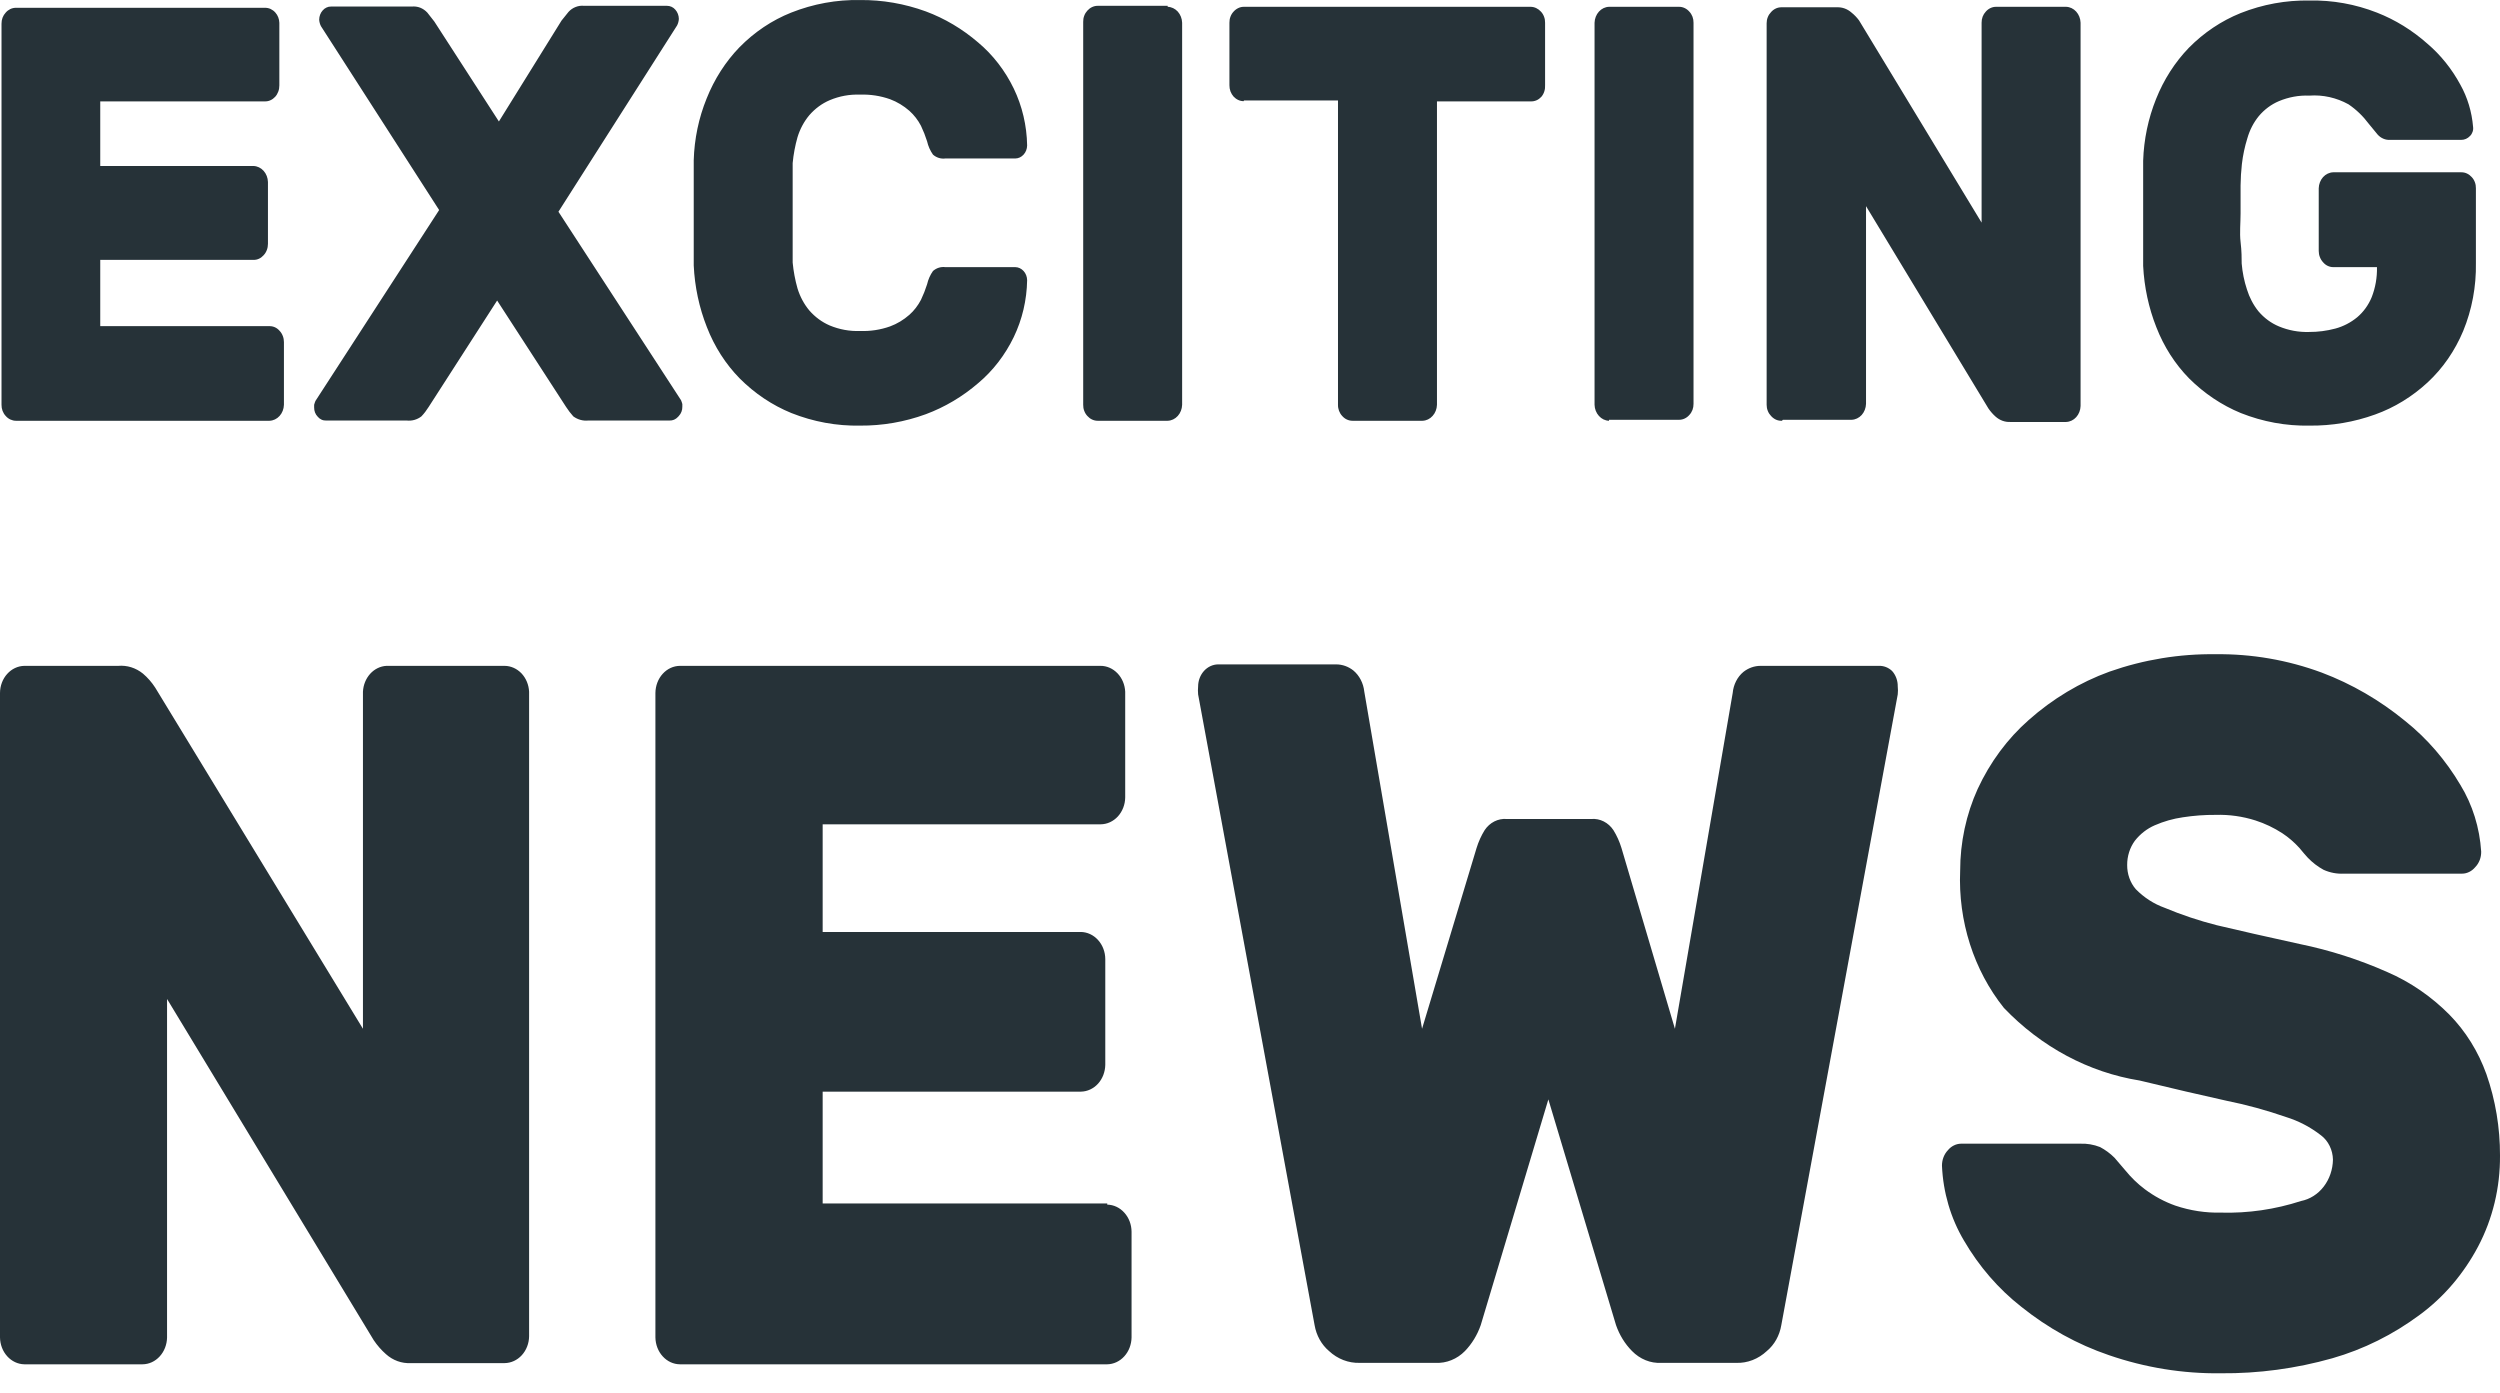 <svg width="61" height="34" viewBox="0 0 61 34" fill="none" xmlns="http://www.w3.org/2000/svg">
<path d="M0.39 10.267H6.575C6.668 10.264 6.756 10.222 6.822 10.149C6.887 10.077 6.925 9.979 6.928 9.877V8.348C6.928 8.296 6.919 8.245 6.9 8.197C6.882 8.15 6.855 8.106 6.821 8.071C6.789 8.034 6.751 8.005 6.709 7.986C6.667 7.967 6.621 7.957 6.575 7.958H2.446V6.341H6.185C6.231 6.342 6.277 6.333 6.319 6.313C6.361 6.294 6.399 6.265 6.431 6.229C6.465 6.193 6.492 6.15 6.51 6.102C6.529 6.054 6.538 6.003 6.538 5.951V4.44C6.535 4.338 6.497 4.24 6.432 4.168C6.366 4.095 6.278 4.053 6.185 4.05H2.446V2.474H6.463C6.51 2.475 6.556 2.466 6.599 2.446C6.642 2.427 6.681 2.398 6.714 2.362C6.747 2.326 6.773 2.282 6.79 2.235C6.808 2.187 6.816 2.136 6.816 2.085V0.556C6.813 0.463 6.779 0.374 6.72 0.308C6.687 0.27 6.648 0.241 6.605 0.22C6.562 0.2 6.515 0.19 6.469 0.19H0.39C0.343 0.19 0.297 0.2 0.253 0.22C0.21 0.241 0.171 0.27 0.139 0.308C0.106 0.343 0.08 0.385 0.062 0.432C0.045 0.478 0.036 0.529 0.037 0.579V9.877C0.036 9.928 0.045 9.978 0.062 10.024C0.08 10.071 0.106 10.114 0.139 10.149C0.171 10.186 0.21 10.216 0.253 10.236C0.297 10.256 0.343 10.267 0.39 10.267ZM17.248 7.982C17.432 8.457 17.705 8.883 18.049 9.234C18.416 9.602 18.844 9.888 19.309 10.078C19.847 10.292 20.415 10.396 20.987 10.385C21.531 10.389 22.072 10.296 22.589 10.107C23.052 9.935 23.486 9.678 23.871 9.346C24.229 9.045 24.524 8.662 24.736 8.224C24.942 7.796 25.054 7.321 25.062 6.837C25.061 6.753 25.03 6.672 24.976 6.613C24.922 6.554 24.85 6.519 24.774 6.518H23.065C23.012 6.511 22.958 6.516 22.907 6.532C22.855 6.548 22.807 6.576 22.765 6.612C22.697 6.708 22.648 6.819 22.621 6.937C22.58 7.067 22.53 7.193 22.472 7.315C22.399 7.455 22.303 7.58 22.189 7.681C22.048 7.805 21.889 7.901 21.718 7.964C21.482 8.048 21.235 8.085 20.987 8.076C20.733 8.086 20.481 8.04 20.244 7.941C20.056 7.86 19.887 7.735 19.747 7.575C19.618 7.42 19.52 7.237 19.459 7.037C19.401 6.832 19.361 6.62 19.341 6.406C19.341 6.282 19.341 6.105 19.341 5.88C19.341 5.656 19.341 5.42 19.341 5.184C19.341 4.948 19.341 4.723 19.341 4.499C19.341 4.275 19.341 4.104 19.341 3.98C19.361 3.765 19.401 3.553 19.459 3.348C19.52 3.148 19.618 2.965 19.747 2.811C19.887 2.65 20.056 2.525 20.244 2.445C20.481 2.345 20.733 2.299 20.987 2.309C21.235 2.3 21.482 2.338 21.718 2.421C21.889 2.485 22.048 2.581 22.189 2.704C22.303 2.806 22.399 2.93 22.472 3.07C22.53 3.192 22.58 3.318 22.621 3.448C22.648 3.567 22.697 3.677 22.765 3.773C22.807 3.81 22.855 3.837 22.907 3.853C22.958 3.869 23.012 3.874 23.065 3.867H24.774C24.85 3.866 24.922 3.832 24.976 3.772C25.03 3.713 25.061 3.633 25.062 3.549C25.054 3.064 24.942 2.589 24.736 2.161C24.524 1.723 24.229 1.341 23.871 1.04C23.486 0.708 23.052 0.45 22.589 0.278C22.072 0.09 21.531 -0.004 20.987 0.001C20.414 -0.01 19.844 0.094 19.304 0.308C18.837 0.494 18.409 0.781 18.044 1.152C17.703 1.505 17.43 1.931 17.242 2.403C17.049 2.877 16.942 3.389 16.927 3.909C16.927 4.322 16.927 4.753 16.927 5.207C16.927 5.662 16.927 6.081 16.927 6.477C16.951 6.996 17.06 7.506 17.248 7.982ZM30.35 2.451H32.647V9.877C32.646 9.928 32.655 9.978 32.672 10.024C32.69 10.071 32.716 10.114 32.749 10.149C32.781 10.186 32.82 10.216 32.863 10.236C32.906 10.256 32.953 10.267 33 10.267H34.709C34.802 10.264 34.89 10.222 34.955 10.149C35.021 10.077 35.059 9.979 35.062 9.877V2.474H37.358C37.405 2.475 37.451 2.465 37.494 2.446C37.537 2.427 37.576 2.398 37.609 2.362C37.641 2.324 37.666 2.28 37.681 2.231C37.697 2.182 37.703 2.13 37.7 2.079V0.556C37.701 0.505 37.693 0.455 37.675 0.408C37.658 0.361 37.632 0.319 37.599 0.284C37.532 0.21 37.442 0.167 37.348 0.166H30.35C30.303 0.166 30.257 0.176 30.214 0.197C30.171 0.217 30.132 0.247 30.099 0.284C30.066 0.319 30.04 0.361 30.023 0.408C30.005 0.455 29.997 0.505 29.998 0.556V2.079C29.997 2.13 30.006 2.181 30.023 2.229C30.041 2.276 30.067 2.32 30.099 2.356C30.132 2.392 30.172 2.421 30.215 2.44C30.258 2.46 30.304 2.469 30.35 2.468V2.451ZM52.614 7.982C52.798 8.457 53.071 8.883 53.415 9.234C53.783 9.6 54.211 9.887 54.675 10.078C55.213 10.292 55.781 10.396 56.353 10.385C56.897 10.391 57.438 10.3 57.955 10.113C58.424 9.945 58.859 9.678 59.237 9.328C59.605 8.986 59.9 8.559 60.102 8.076C60.316 7.556 60.422 6.989 60.412 6.418V4.594C60.413 4.543 60.405 4.493 60.387 4.446C60.37 4.399 60.344 4.357 60.311 4.322C60.278 4.285 60.239 4.255 60.196 4.235C60.153 4.214 60.107 4.204 60.06 4.204H56.93C56.837 4.207 56.749 4.249 56.683 4.321C56.618 4.394 56.58 4.491 56.577 4.594V6.122C56.577 6.174 56.586 6.226 56.605 6.273C56.623 6.321 56.65 6.364 56.684 6.4C56.715 6.437 56.753 6.467 56.796 6.487C56.838 6.507 56.883 6.518 56.93 6.518H57.998C58.004 6.769 57.96 7.019 57.87 7.25C57.791 7.443 57.669 7.611 57.517 7.74C57.358 7.871 57.176 7.965 56.983 8.017C56.773 8.073 56.558 8.101 56.342 8.1C56.091 8.108 55.84 8.062 55.605 7.964C55.416 7.885 55.246 7.76 55.108 7.598C54.982 7.442 54.886 7.259 54.825 7.061C54.758 6.858 54.715 6.645 54.697 6.429C54.697 6.305 54.697 6.128 54.67 5.904C54.644 5.68 54.67 5.444 54.67 5.207C54.67 4.971 54.67 4.747 54.67 4.523C54.672 4.349 54.683 4.176 54.702 4.003C54.727 3.788 54.772 3.576 54.836 3.372C54.893 3.173 54.987 2.99 55.114 2.834C55.25 2.672 55.418 2.547 55.605 2.468C55.842 2.369 56.094 2.323 56.347 2.333C56.678 2.309 57.007 2.382 57.303 2.545C57.492 2.673 57.66 2.835 57.8 3.023L58.014 3.283C58.053 3.327 58.101 3.362 58.154 3.384C58.206 3.407 58.262 3.416 58.318 3.413H60.054C60.134 3.413 60.211 3.38 60.268 3.318C60.297 3.291 60.318 3.256 60.331 3.217C60.345 3.178 60.349 3.135 60.343 3.094C60.313 2.73 60.207 2.378 60.033 2.067C59.825 1.682 59.553 1.343 59.232 1.069C58.862 0.74 58.445 0.483 57.998 0.308C57.47 0.101 56.913 0.001 56.353 0.013C55.78 0.002 55.21 0.106 54.67 0.32C54.204 0.508 53.776 0.794 53.41 1.164C53.069 1.517 52.796 1.943 52.608 2.415C52.417 2.89 52.31 3.401 52.293 3.921C52.293 4.334 52.293 4.765 52.293 5.219C52.293 5.674 52.293 6.093 52.293 6.488C52.319 7.003 52.427 7.509 52.614 7.982ZM39.26 10.243H40.969C41.016 10.243 41.063 10.233 41.106 10.212C41.149 10.192 41.188 10.162 41.22 10.125C41.253 10.09 41.279 10.048 41.297 10.001C41.314 9.954 41.323 9.904 41.322 9.853V0.556C41.323 0.505 41.314 0.455 41.297 0.408C41.279 0.361 41.253 0.319 41.22 0.284C41.188 0.247 41.149 0.217 41.106 0.197C41.063 0.176 41.016 0.166 40.969 0.166H39.26C39.167 0.169 39.079 0.211 39.014 0.283C38.948 0.356 38.91 0.453 38.907 0.556V9.877C38.91 9.979 38.948 10.077 39.014 10.149C39.079 10.222 39.167 10.264 39.26 10.267V10.243ZM43.501 10.243H45.178C45.271 10.24 45.359 10.198 45.425 10.126C45.49 10.053 45.528 9.956 45.531 9.853V5.03L48.517 9.966C48.568 10.04 48.627 10.108 48.693 10.166C48.794 10.256 48.921 10.302 49.051 10.296H50.413C50.506 10.293 50.594 10.251 50.659 10.179C50.725 10.106 50.763 10.009 50.766 9.906V0.556C50.763 0.453 50.725 0.356 50.659 0.283C50.594 0.211 50.506 0.169 50.413 0.166H48.704C48.657 0.166 48.61 0.176 48.567 0.197C48.524 0.217 48.485 0.247 48.453 0.284C48.42 0.319 48.394 0.361 48.376 0.408C48.359 0.455 48.35 0.505 48.351 0.556V5.432L45.36 0.497C45.307 0.426 45.246 0.362 45.178 0.308C45.077 0.218 44.95 0.172 44.821 0.178H43.458C43.412 0.179 43.367 0.189 43.325 0.21C43.283 0.23 43.245 0.259 43.213 0.296C43.179 0.331 43.152 0.373 43.134 0.419C43.115 0.466 43.106 0.517 43.106 0.567V9.877C43.106 9.928 43.115 9.978 43.134 10.025C43.152 10.072 43.179 10.114 43.213 10.149C43.247 10.188 43.289 10.219 43.335 10.24C43.381 10.26 43.43 10.269 43.48 10.267L43.501 10.243ZM16.564 10.149C16.592 10.12 16.613 10.085 16.628 10.046C16.643 10.008 16.65 9.966 16.649 9.924C16.649 9.924 16.649 9.883 16.649 9.859C16.641 9.827 16.63 9.795 16.617 9.765L13.626 5.166L16.521 0.621C16.546 0.572 16.561 0.517 16.564 0.461C16.563 0.377 16.532 0.297 16.479 0.237C16.453 0.206 16.421 0.182 16.386 0.166C16.351 0.15 16.313 0.142 16.276 0.142H14.251C14.182 0.135 14.112 0.144 14.047 0.17C13.981 0.195 13.921 0.236 13.872 0.29L13.701 0.503L12.173 2.964L10.598 0.526L10.427 0.308C10.377 0.254 10.317 0.213 10.252 0.187C10.186 0.162 10.117 0.153 10.047 0.16H8.076C8.038 0.159 8.001 0.167 7.966 0.184C7.931 0.2 7.899 0.224 7.873 0.255C7.82 0.314 7.789 0.395 7.788 0.479C7.791 0.535 7.806 0.589 7.831 0.638L10.715 5.125L7.697 9.783C7.684 9.813 7.674 9.845 7.665 9.877C7.663 9.899 7.663 9.92 7.665 9.942C7.664 9.984 7.672 10.025 7.686 10.064C7.701 10.103 7.723 10.137 7.751 10.166C7.776 10.197 7.808 10.222 7.843 10.238C7.878 10.255 7.915 10.262 7.953 10.261H9.924C10.051 10.275 10.178 10.24 10.282 10.16C10.348 10.091 10.407 10.013 10.459 9.93L12.13 7.333L13.813 9.93C13.866 10.012 13.925 10.089 13.989 10.16C14.097 10.239 14.225 10.274 14.353 10.261H16.334C16.373 10.263 16.411 10.256 16.447 10.241C16.483 10.226 16.515 10.202 16.543 10.172L16.564 10.149ZM28.491 0.142H26.782C26.735 0.142 26.689 0.153 26.646 0.173C26.603 0.193 26.564 0.223 26.531 0.26C26.498 0.296 26.472 0.338 26.455 0.385C26.437 0.431 26.429 0.481 26.43 0.532V9.877C26.429 9.928 26.437 9.978 26.455 10.024C26.472 10.071 26.498 10.114 26.531 10.149C26.564 10.186 26.603 10.216 26.646 10.236C26.689 10.256 26.735 10.267 26.782 10.267H28.491C28.584 10.264 28.672 10.222 28.738 10.149C28.803 10.077 28.841 9.979 28.844 9.877V0.556C28.841 0.453 28.803 0.356 28.738 0.283C28.672 0.211 28.584 0.169 28.491 0.166V0.142ZM12.312 16.247H9.428C9.279 16.255 9.138 16.324 9.032 16.441C8.927 16.558 8.864 16.713 8.856 16.878V25.102L3.787 16.778C3.703 16.648 3.602 16.533 3.488 16.436C3.314 16.295 3.1 16.228 2.884 16.247H0.593C0.436 16.25 0.286 16.32 0.175 16.444C0.064 16.567 0.001 16.734 0 16.908V32.634C0.003 32.807 0.066 32.972 0.177 33.094C0.287 33.216 0.437 33.286 0.593 33.289H3.477C3.635 33.288 3.785 33.219 3.897 33.096C4.009 32.974 4.073 32.808 4.076 32.634V24.375L9.118 32.699C9.204 32.827 9.304 32.942 9.417 33.041C9.587 33.194 9.802 33.271 10.021 33.26H12.312C12.47 33.258 12.62 33.189 12.732 33.067C12.844 32.944 12.908 32.779 12.91 32.605V16.878C12.902 16.709 12.836 16.549 12.725 16.431C12.613 16.314 12.466 16.248 12.312 16.247ZM45.846 16.247H42.956C42.807 16.247 42.661 16.299 42.54 16.394C42.466 16.455 42.405 16.532 42.36 16.621C42.315 16.709 42.287 16.807 42.278 16.908L40.868 25.102L39.564 20.692C39.517 20.537 39.451 20.39 39.367 20.255C39.306 20.163 39.225 20.091 39.131 20.043C39.038 19.996 38.935 19.975 38.833 19.983H36.76C36.658 19.975 36.555 19.996 36.462 20.043C36.368 20.091 36.287 20.163 36.226 20.255C36.142 20.39 36.076 20.537 36.028 20.692L34.698 25.102L33.288 16.872C33.277 16.771 33.248 16.674 33.202 16.586C33.156 16.497 33.094 16.42 33.021 16.359C32.899 16.263 32.754 16.212 32.605 16.211H29.72C29.592 16.213 29.469 16.27 29.378 16.37C29.287 16.471 29.235 16.606 29.234 16.748C29.228 16.813 29.228 16.878 29.234 16.943L32.076 32.333C32.119 32.584 32.244 32.809 32.428 32.965C32.637 33.16 32.903 33.262 33.176 33.254H35.029C35.16 33.26 35.291 33.238 35.413 33.188C35.536 33.139 35.649 33.063 35.745 32.965C35.915 32.789 36.046 32.573 36.13 32.333L37.78 26.825L39.431 32.333C39.515 32.574 39.648 32.791 39.821 32.965C39.917 33.063 40.029 33.139 40.152 33.189C40.275 33.239 40.406 33.261 40.537 33.254H42.363C42.636 33.264 42.903 33.16 43.111 32.965C43.297 32.811 43.422 32.585 43.464 32.333L46.305 16.943C46.312 16.878 46.312 16.813 46.305 16.748C46.306 16.678 46.294 16.609 46.27 16.544C46.246 16.479 46.211 16.42 46.166 16.371C46.077 16.287 45.963 16.243 45.846 16.247ZM60.669 26.211C60.47 25.656 60.159 25.157 59.761 24.753C59.32 24.31 58.809 23.96 58.254 23.72C57.564 23.414 56.849 23.185 56.118 23.035C55.311 22.858 54.633 22.705 54.088 22.575C53.656 22.465 53.231 22.323 52.817 22.15C52.555 22.056 52.314 21.901 52.112 21.695C51.976 21.536 51.901 21.324 51.903 21.105C51.902 20.89 51.968 20.682 52.09 20.515C52.222 20.347 52.389 20.218 52.576 20.137C52.796 20.041 53.026 19.976 53.26 19.942C53.526 19.901 53.793 19.881 54.061 19.883C54.39 19.873 54.718 19.919 55.033 20.019C55.263 20.093 55.484 20.198 55.69 20.332C55.84 20.431 55.978 20.55 56.102 20.686C56.193 20.798 56.267 20.881 56.31 20.928C56.424 21.047 56.554 21.146 56.695 21.223C56.852 21.294 57.022 21.326 57.191 21.317H60.076C60.136 21.317 60.196 21.302 60.251 21.274C60.306 21.247 60.355 21.207 60.396 21.158C60.443 21.11 60.48 21.051 60.505 20.986C60.53 20.921 60.542 20.851 60.541 20.78C60.504 20.197 60.329 19.635 60.033 19.151C59.674 18.545 59.218 18.017 58.687 17.593C58.068 17.085 57.381 16.687 56.652 16.412C55.817 16.103 54.941 15.952 54.061 15.963C53.183 15.951 52.308 16.094 51.471 16.388C50.755 16.648 50.087 17.048 49.5 17.569C48.981 18.026 48.557 18.599 48.255 19.251C47.974 19.871 47.828 20.554 47.828 21.247C47.776 22.474 48.16 23.674 48.896 24.594C49.808 25.547 50.965 26.166 52.208 26.365C53.02 26.56 53.719 26.725 54.312 26.855C54.809 26.955 55.3 27.089 55.781 27.256C56.087 27.351 56.376 27.502 56.636 27.705C56.723 27.771 56.794 27.859 56.844 27.962C56.894 28.064 56.922 28.179 56.924 28.295C56.92 28.537 56.84 28.77 56.698 28.954C56.556 29.139 56.36 29.262 56.144 29.305C55.512 29.51 54.854 29.606 54.195 29.588C53.817 29.597 53.44 29.539 53.078 29.417C52.813 29.323 52.562 29.188 52.331 29.015C52.158 28.885 52.001 28.732 51.861 28.561L51.593 28.248C51.488 28.143 51.369 28.056 51.241 27.988C51.085 27.927 50.92 27.899 50.755 27.906H47.849C47.789 27.907 47.729 27.921 47.674 27.949C47.619 27.976 47.569 28.016 47.529 28.065C47.482 28.114 47.446 28.172 47.421 28.237C47.396 28.302 47.384 28.372 47.384 28.443C47.412 29.093 47.596 29.722 47.919 30.267C48.287 30.9 48.763 31.449 49.318 31.884C49.967 32.405 50.689 32.804 51.455 33.065C52.34 33.37 53.262 33.52 54.189 33.508C55.106 33.516 56.02 33.393 56.908 33.142C57.67 32.924 58.392 32.565 59.045 32.079C59.627 31.651 60.113 31.082 60.466 30.415C60.822 29.741 61.006 28.974 61 28.195C61.002 27.517 60.89 26.844 60.669 26.211ZM27.017 29.364H20.073V26.636H26.376C26.533 26.633 26.682 26.563 26.793 26.441C26.903 26.319 26.966 26.154 26.969 25.981V23.401C26.968 23.227 26.904 23.059 26.792 22.936C26.68 22.812 26.529 22.742 26.371 22.74H20.073V20.113H26.857C27.014 20.112 27.165 20.042 27.277 19.92C27.388 19.798 27.453 19.632 27.455 19.458V16.878C27.447 16.708 27.38 16.547 27.267 16.429C27.155 16.312 27.006 16.246 26.852 16.247H16.591C16.432 16.248 16.281 16.318 16.169 16.442C16.057 16.566 15.994 16.733 15.992 16.908V32.634C15.995 32.808 16.059 32.974 16.171 33.096C16.283 33.219 16.433 33.288 16.591 33.289H27.017C27.174 33.286 27.323 33.216 27.433 33.094C27.544 32.972 27.607 32.807 27.61 32.634V30.054C27.609 29.881 27.546 29.714 27.435 29.591C27.325 29.467 27.175 29.396 27.017 29.393V29.364Z" fill="#263238"/>
</svg>
